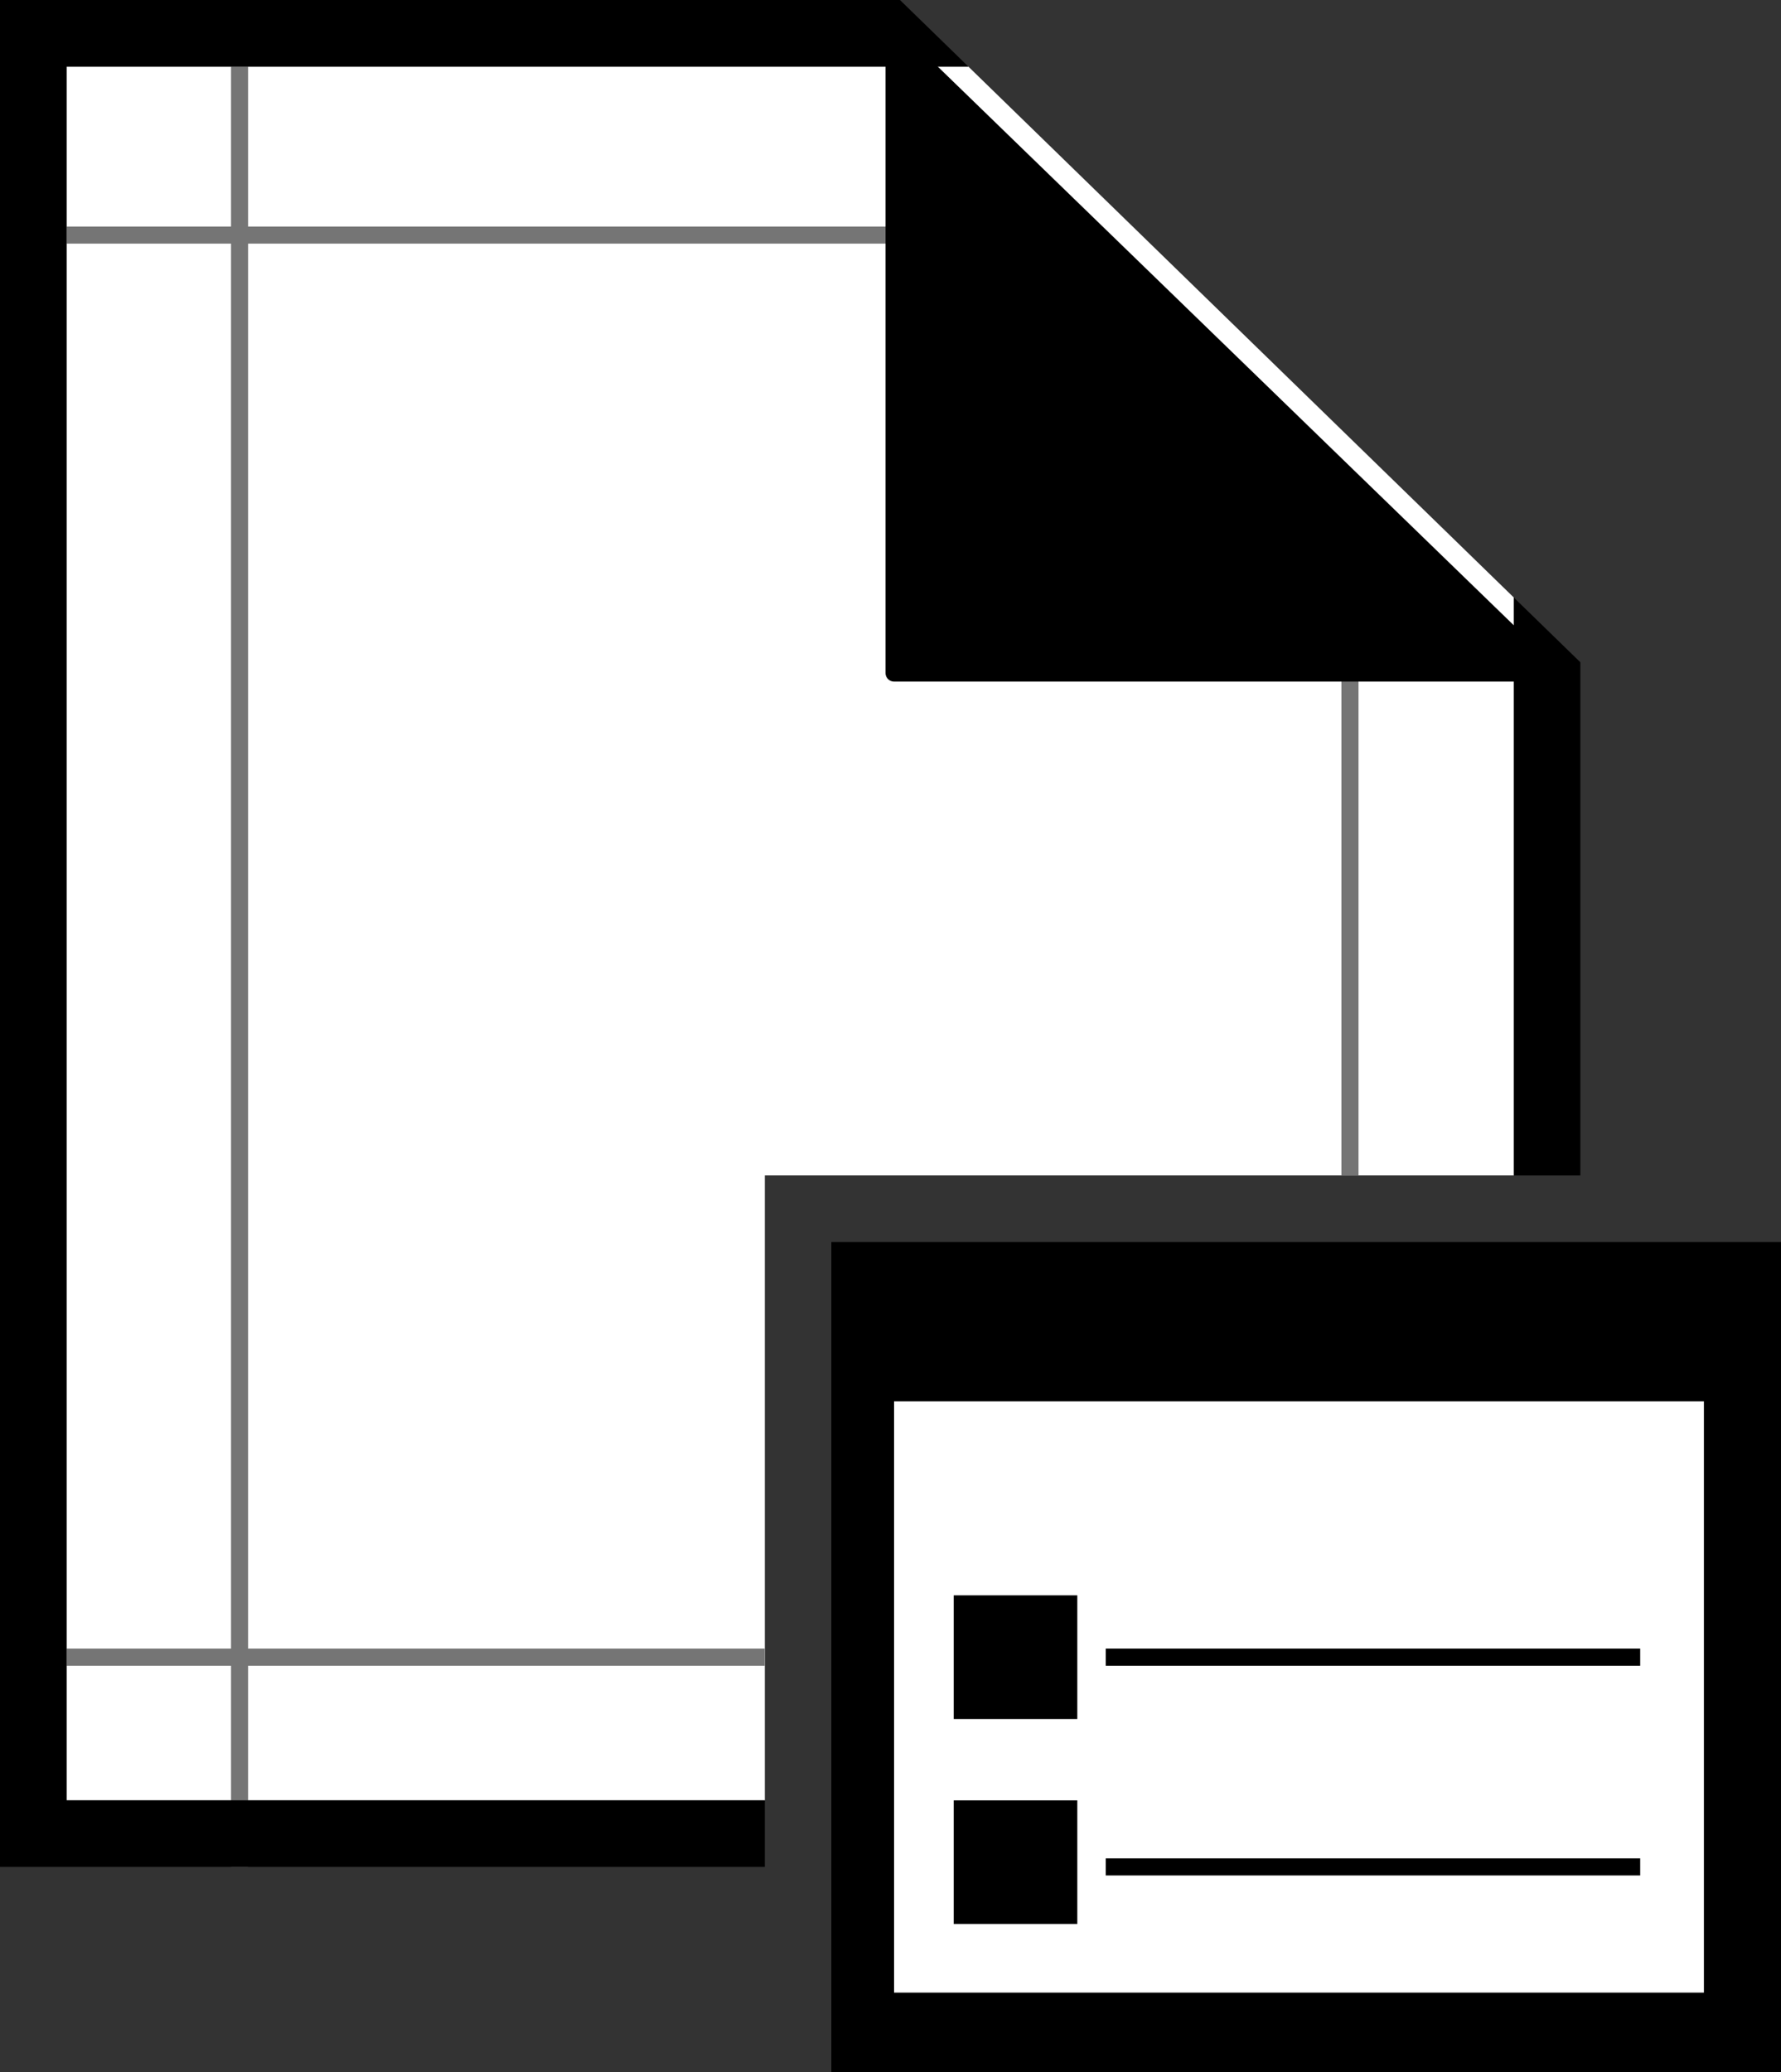 <svg xmlns="http://www.w3.org/2000/svg" width="104.352" height="121.359" viewBox="0 0 104.352 121.359">
  <rect x="0" y="0" width="104.352" height="121.359" fill="#333333" stroke="none"/>
  <g id="Grupo_62128" data-name="Grupo 62128" transform="translate(-651.222 72.425)">
    <path id="Trazado_130978" data-name="Trazado 130978" d="M705.06-71.425H652.222V30.109h40.914V-6.486h43.883V-40.333Z" transform="translate(2.898 2.898)" fill="#fff"/>
    <path id="Trazado_130979" data-name="Trazado 130979" d="M673.975-63.449V-29.6h3.9V-59.657Z" transform="translate(65.942 26.015)"/>
    <line id="Línea_194" data-name="Línea 194" x2="4.007" y2="3.898" transform="translate(703.951 -72.425)" fill="none" stroke="#fff" stroke-linecap="round" stroke-linejoin="round" stroke-width="0"/>
    <line id="Línea_195" data-name="Línea 195" x2="31.959" y2="31.093" transform="translate(707.958 -68.527)" fill="none" stroke="#fff" stroke-linecap="round" stroke-linejoin="round" stroke-width="0"/>
    <line id="Línea_196" data-name="Línea 196" x2="3.898" y2="3.793" transform="translate(739.917 -37.434)" fill="none" stroke="#fff" stroke-linecap="round" stroke-linejoin="round" stroke-width="0"/>
    <rect id="Rectángulo_31258" data-name="Rectángulo 31258" width="55.642" height="48.624" transform="translate(699.932 0.311)"/>
    <rect id="Rectángulo_31259" data-name="Rectángulo 31259" width="47.45" height="34.627" transform="translate(703.607 9.64)" fill="#fff"/>
    <line id="Línea_197" data-name="Línea 197" y2="109.33" transform="translate(665.259 -72.425)" fill="none" stroke="#757575" stroke-miterlimit="10" stroke-width="1"/>
    <line id="Línea_198" data-name="Línea 198" x2="44.812" transform="translate(651.222 24.622)" fill="none" stroke="#757575" stroke-miterlimit="10" stroke-width="1"/>
    <line id="Línea_199" data-name="Línea 199" x2="53.72" transform="translate(651.222 -58.658)" fill="none" stroke="#757575" stroke-miterlimit="10" stroke-width="1"/>
    <line id="Línea_200" data-name="Línea 200" y2="29.425" transform="translate(730.318 -33.012)" fill="none" stroke="#757575" stroke-miterlimit="10" stroke-width="1"/>
    <rect id="Rectángulo_31260" data-name="Rectángulo 31260" width="7.241" height="7.241" transform="translate(707.102 21.002)"/>
    <rect id="Rectángulo_31261" data-name="Rectángulo 31261" width="7.241" height="7.241" transform="translate(707.102 33.007)"/>
    <line id="Línea_201" data-name="Línea 201" x2="31.314" transform="translate(716.01 36.905)" fill="none" stroke="#000" stroke-miterlimit="10" stroke-width="1"/>
    <line id="Línea_202" data-name="Línea 202" x2="31.314" transform="translate(716.01 24.622)" fill="none" stroke="#000" stroke-miterlimit="10" stroke-width="1"/>
    <path id="Trazado_130980" data-name="Trazado 130980" d="M664.66-71.883v37.3h38.477Z" transform="translate(38.947 1.573)" stroke="#000" stroke-linejoin="round" stroke-width="1"/>
    <path id="Trazado_130981" data-name="Trazado 130981" d="M655.12-68.527h52.838l-4.007-3.9H651.222V36.905h44.812v-3.9H655.12Z" transform="translate(0)"/>
  </g>
</svg>
